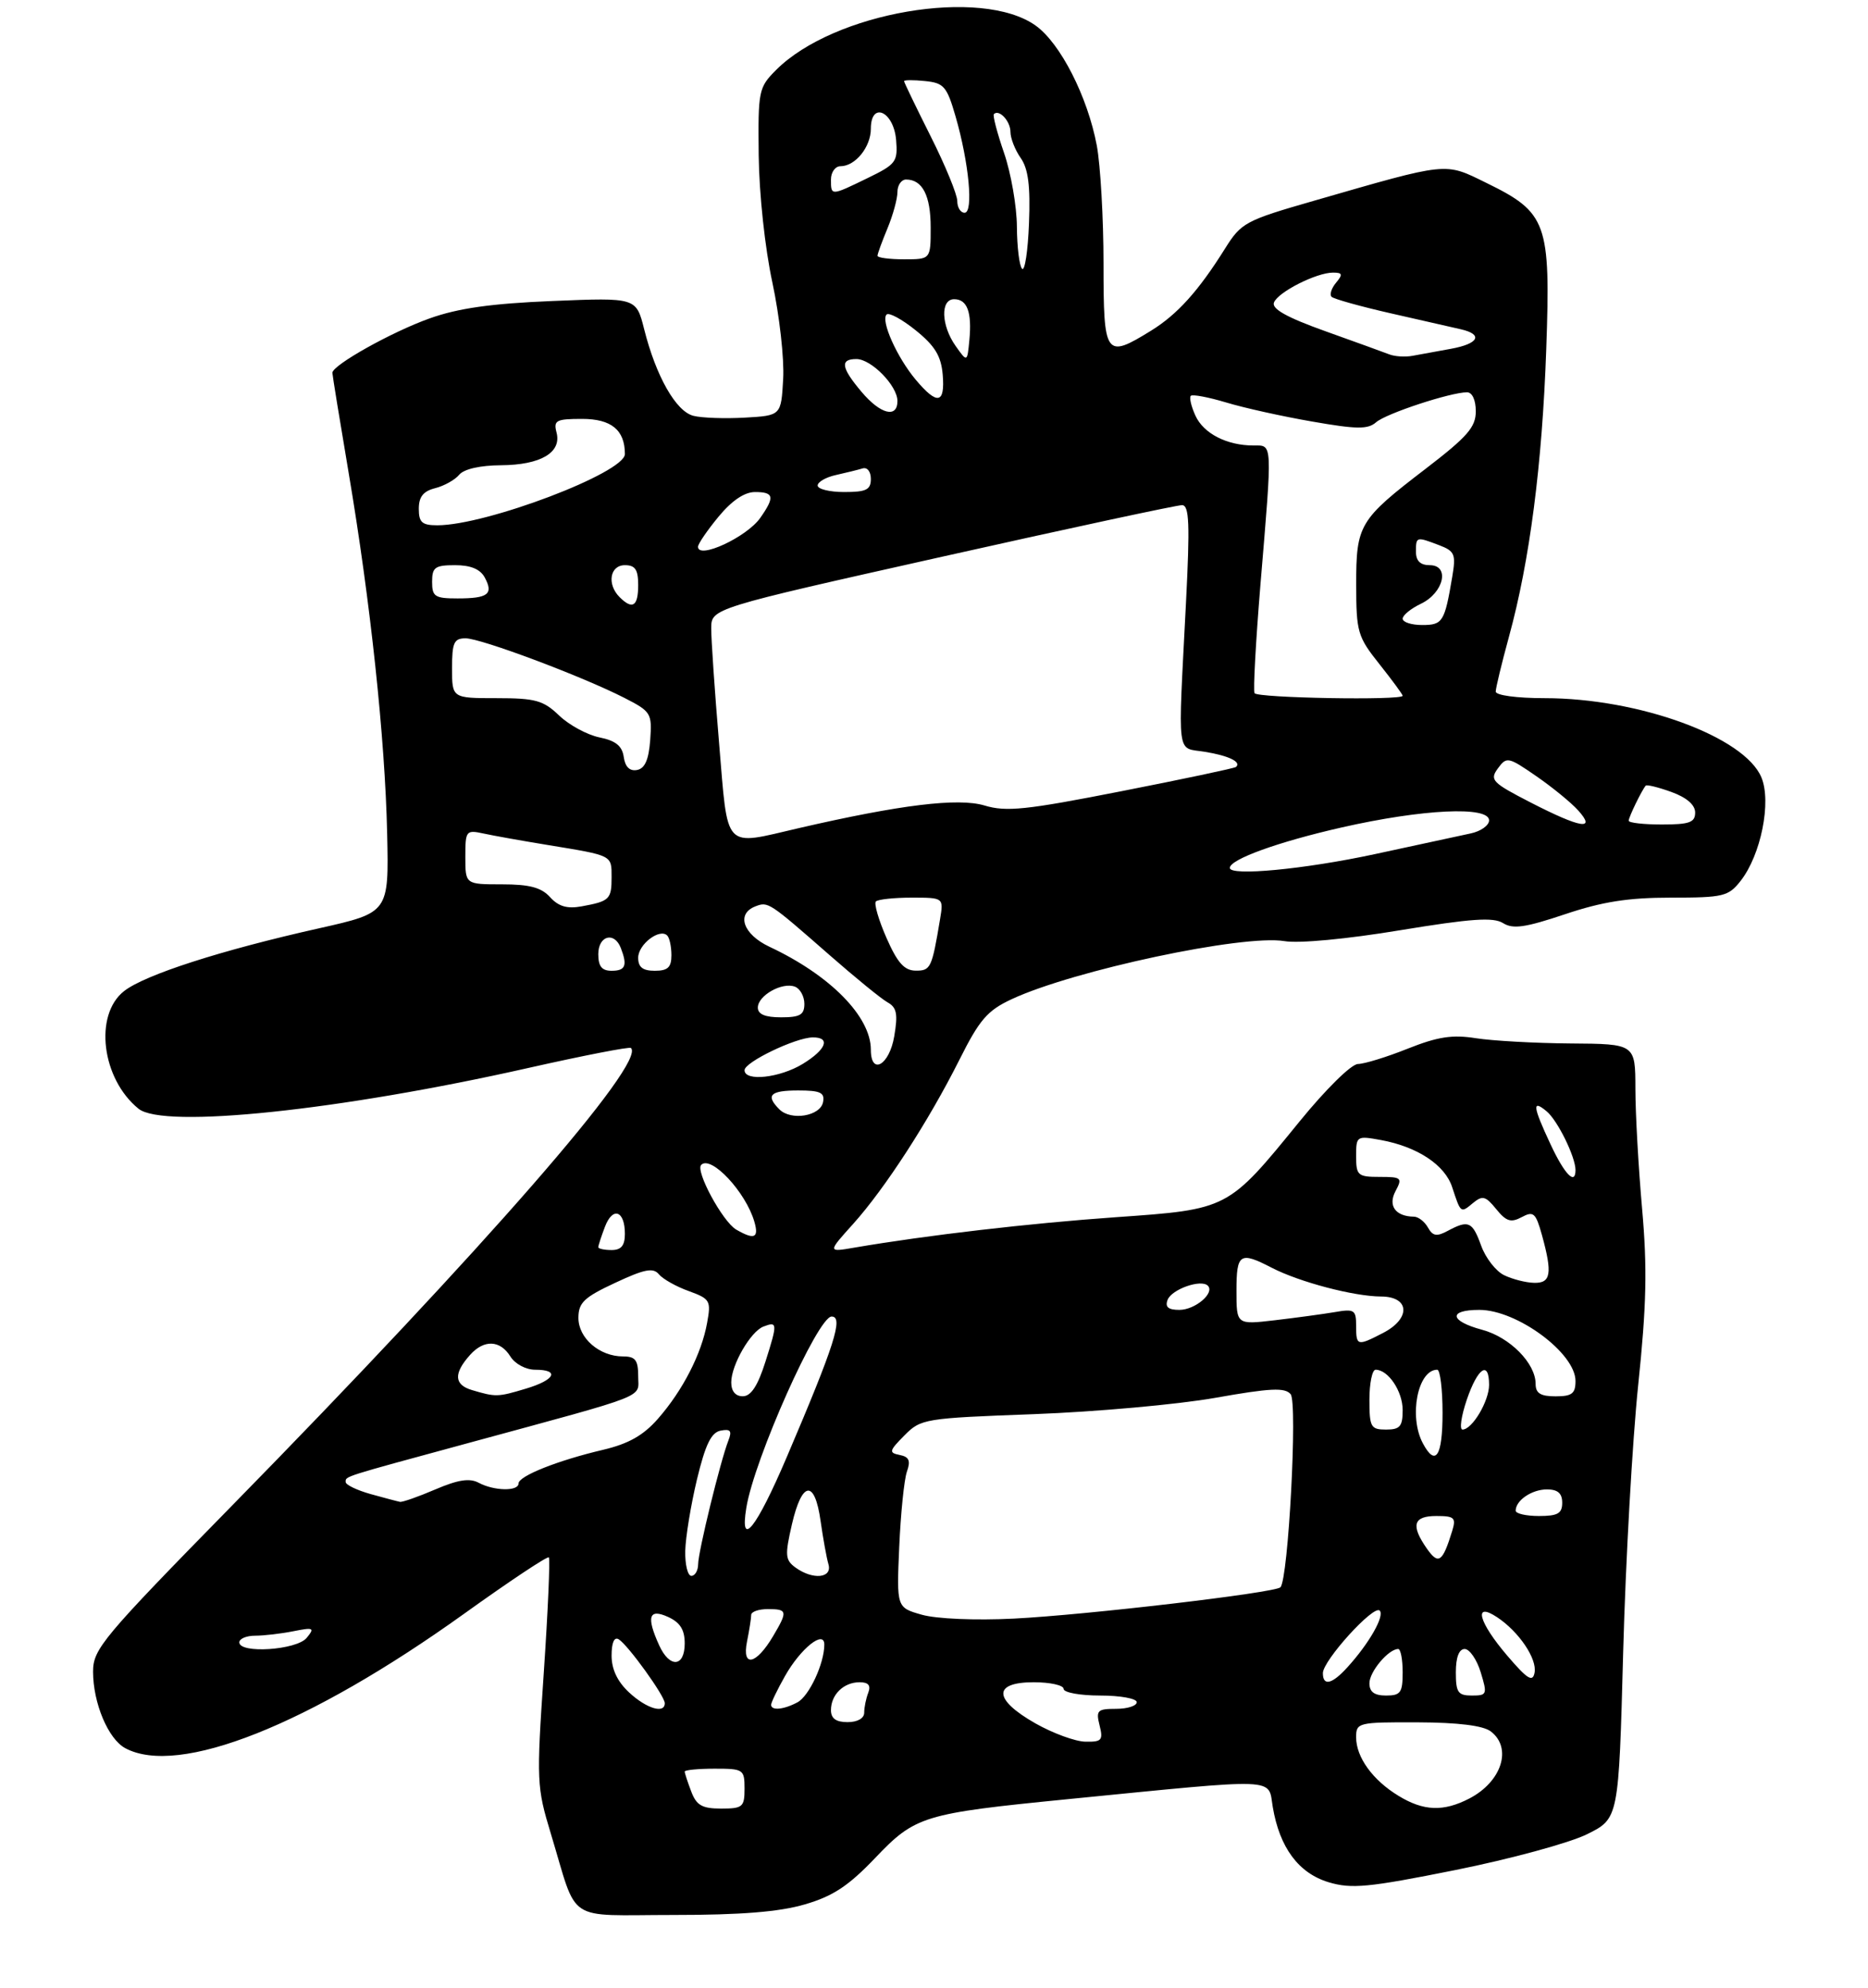 <?xml version="1.0" encoding="UTF-8" standalone="no"?>
<!DOCTYPE svg PUBLIC "-//W3C//DTD SVG 1.1//EN" "http://www.w3.org/Graphics/SVG/1.1/DTD/svg11.dtd" >
<svg xmlns="http://www.w3.org/2000/svg" xmlns:xlink="http://www.w3.org/1999/xlink" version="1.1" viewBox="0 0 281 299">
 <g >
 <path fill="currentColor"
d=" M 121.07 286.41 C 125.30 285.18 127.64 283.63 131.64 279.44 C 137.68 273.10 138.87 272.74 160.58 270.59 C 192.89 267.40 190.71 267.32 191.46 271.76 C 192.49 277.88 195.35 281.72 199.87 283.08 C 203.31 284.11 205.83 283.87 218.90 281.25 C 227.19 279.59 236.11 277.16 238.73 275.86 C 243.50 273.50 243.50 273.50 244.17 248.50 C 244.54 234.75 245.56 216.67 246.43 208.31 C 247.68 196.34 247.81 190.74 247.02 181.81 C 246.47 175.59 246.01 167.46 246.01 163.75 C 246.00 157.00 246.00 157.00 236.25 156.93 C 230.89 156.89 224.47 156.53 222.00 156.14 C 218.47 155.58 216.27 155.92 211.77 157.71 C 208.62 158.97 205.24 160.01 204.27 160.02 C 203.27 160.04 199.45 163.80 195.50 168.65 C 184.70 181.92 184.81 181.87 167.88 183.06 C 154.92 183.97 139.41 185.77 128.50 187.64 C 124.50 188.33 124.50 188.33 128.33 184.08 C 133.13 178.74 139.68 168.63 144.32 159.39 C 147.35 153.34 148.53 151.97 152.19 150.27 C 161.50 145.93 187.02 140.50 193.22 141.54 C 195.40 141.91 202.61 141.23 210.58 139.91 C 221.28 138.15 224.63 137.91 226.10 138.83 C 227.60 139.77 229.44 139.50 235.41 137.50 C 241.03 135.61 244.94 135.00 251.35 135.00 C 259.24 135.00 260.00 134.82 261.83 132.49 C 264.89 128.60 266.50 120.62 264.97 116.93 C 262.44 110.81 246.54 105.00 232.34 105.00 C 228.17 105.00 225.00 104.57 225.00 104.01 C 225.00 103.47 225.90 99.75 226.99 95.76 C 230.11 84.39 231.99 69.89 232.60 52.50 C 233.27 33.49 232.72 31.97 223.58 27.50 C 217.25 24.40 218.04 24.32 197.67 30.19 C 187.31 33.17 186.72 33.49 184.27 37.40 C 180.29 43.76 177.10 47.30 173.14 49.74 C 166.27 53.98 166.00 53.60 166.00 39.64 C 166.00 32.84 165.54 24.85 164.99 21.89 C 163.60 14.52 159.51 6.50 155.78 3.84 C 147.63 -1.96 125.43 1.84 116.75 10.52 C 114.12 13.16 114.02 13.61 114.13 23.38 C 114.20 29.20 115.07 37.32 116.19 42.50 C 117.25 47.45 117.99 53.98 117.81 57.00 C 117.50 62.50 117.50 62.50 112.05 62.81 C 109.06 62.98 105.58 62.86 104.32 62.54 C 101.69 61.89 98.68 56.59 96.90 49.51 C 95.70 44.75 95.70 44.75 83.10 45.27 C 73.89 45.65 68.92 46.35 64.62 47.89 C 58.92 49.92 50.01 54.91 50.00 56.07 C 50.00 56.39 51.10 63.14 52.44 71.07 C 55.73 90.53 57.92 111.01 58.24 125.38 C 58.50 137.25 58.50 137.25 48.00 139.61 C 33.25 142.91 21.77 146.61 18.66 149.06 C 14.10 152.64 15.29 162.26 20.84 166.75 C 24.59 169.79 51.12 167.01 79.50 160.61 C 87.75 158.75 94.69 157.40 94.91 157.61 C 97.25 159.77 72.98 187.60 34.89 226.45 C 15.40 246.33 14.00 248.00 14.00 251.41 C 14.00 256.13 16.28 261.55 18.85 262.92 C 26.88 267.22 46.43 259.46 69.80 242.71 C 76.60 237.83 82.34 234.01 82.56 234.22 C 82.77 234.44 82.43 242.24 81.80 251.56 C 80.69 267.92 80.73 268.75 82.87 275.80 C 87.01 289.44 84.84 288.00 101.29 288.00 C 111.45 288.00 117.22 287.54 121.07 286.41 Z  M 103.98 269.43 C 103.44 268.02 103.00 266.67 103.00 266.43 C 103.00 266.20 105.03 266.00 107.50 266.00 C 111.83 266.00 112.00 266.11 112.00 269.00 C 112.00 271.77 111.72 272.00 108.48 272.00 C 105.61 272.00 104.77 271.52 103.98 269.43 Z  M 210.37 270.08 C 206.49 267.72 204.00 264.28 204.00 261.28 C 204.00 259.07 204.28 259.00 213.25 259.03 C 219.35 259.05 223.10 259.52 224.25 260.39 C 227.53 262.88 225.91 267.96 221.02 270.49 C 217.13 272.50 214.15 272.39 210.37 270.08 Z  M 155.76 259.19 C 149.42 255.59 149.31 253.00 155.50 253.00 C 157.97 253.00 160.00 253.45 160.00 254.00 C 160.00 254.55 162.47 255.00 165.50 255.00 C 168.53 255.00 171.00 255.45 171.00 256.00 C 171.00 256.55 169.60 257.00 167.89 257.00 C 165.08 257.00 164.84 257.23 165.41 259.50 C 165.97 261.72 165.73 261.99 163.27 261.94 C 161.75 261.91 158.37 260.67 155.76 259.19 Z  M 125.00 257.20 C 125.00 254.86 126.91 253.00 129.31 253.00 C 130.64 253.00 131.03 253.48 130.61 254.58 C 130.27 255.45 130.00 256.80 130.00 257.58 C 130.00 258.43 128.99 259.00 127.50 259.00 C 125.76 259.00 125.00 258.45 125.00 257.20 Z  M 94.65 254.55 C 92.88 252.91 92.00 251.06 92.00 248.99 C 92.00 247.04 92.40 246.13 93.07 246.54 C 94.48 247.41 100.00 255.07 100.00 256.15 C 100.00 257.79 97.26 256.97 94.65 254.55 Z  M 116.00 256.39 C 116.00 256.05 116.93 254.11 118.08 252.08 C 120.42 247.92 124.00 245.05 124.00 247.34 C 124.00 250.18 121.72 255.08 119.96 256.02 C 117.89 257.13 116.00 257.30 116.00 256.39 Z  M 206.00 253.15 C 206.00 251.41 208.87 248.00 210.33 248.00 C 210.70 248.00 211.00 249.57 211.00 251.50 C 211.00 254.57 210.69 255.00 208.50 255.00 C 206.74 255.00 206.00 254.46 206.00 253.15 Z  M 219.00 251.50 C 219.00 249.25 219.48 248.00 220.33 248.00 C 221.06 248.00 222.15 249.57 222.74 251.50 C 223.76 254.83 223.69 255.00 221.41 255.00 C 219.32 255.00 219.00 254.53 219.00 251.50 Z  M 199.00 251.63 C 199.00 249.74 206.63 241.33 207.54 242.22 C 208.33 242.99 205.99 247.12 202.69 250.75 C 200.37 253.31 199.00 253.63 199.00 251.63 Z  M 226.75 249.02 C 222.40 243.94 221.58 240.81 225.22 243.23 C 228.49 245.40 231.25 249.48 230.84 251.57 C 230.56 253.04 229.76 252.54 226.75 249.02 Z  M 99.16 247.45 C 97.20 243.15 97.60 241.86 100.50 243.18 C 102.31 244.01 103.00 245.10 103.00 247.16 C 103.00 250.74 100.73 250.91 99.16 247.45 Z  M 112.37 246.89 C 112.72 245.16 113.00 243.36 113.00 242.88 C 113.00 242.39 114.12 242.00 115.50 242.00 C 118.46 242.00 118.52 242.31 116.30 246.06 C 113.75 250.38 111.58 250.84 112.37 246.89 Z  M 36.00 247.00 C 36.00 246.45 37.07 246.00 38.38 246.00 C 39.68 246.00 42.27 245.70 44.12 245.33 C 47.19 244.72 47.37 244.82 46.13 246.33 C 44.61 248.17 36.00 248.74 36.00 247.00 Z  M 138.68 242.85 C 134.87 241.77 134.87 241.77 135.27 232.64 C 135.49 227.61 136.01 222.53 136.42 221.34 C 137.01 219.68 136.76 219.10 135.34 218.82 C 133.68 218.49 133.74 218.21 136.05 215.88 C 138.53 213.37 139.06 213.29 155.55 212.68 C 164.87 212.33 177.13 211.23 182.79 210.23 C 191.13 208.75 193.29 208.65 194.15 209.68 C 195.21 210.95 193.80 237.54 192.61 238.72 C 191.78 239.55 163.41 242.88 152.50 243.43 C 146.72 243.72 140.89 243.47 138.68 242.85 Z  M 103.08 233.25 C 103.13 231.19 103.92 226.36 104.84 222.51 C 106.11 217.24 106.99 215.43 108.41 215.16 C 109.89 214.87 110.14 215.19 109.57 216.65 C 108.38 219.68 105.03 233.36 105.02 235.25 C 105.01 236.21 104.55 237.00 104.00 237.00 C 103.45 237.00 103.04 235.31 103.08 233.25 Z  M 119.65 235.74 C 118.11 234.61 118.06 233.90 119.13 229.24 C 120.65 222.69 122.56 222.48 123.44 228.75 C 123.81 231.36 124.34 234.29 124.62 235.25 C 125.24 237.36 122.28 237.65 119.65 235.74 Z  M 214.64 232.90 C 212.19 229.39 212.59 228.00 216.07 228.00 C 218.79 228.00 219.06 228.26 218.45 230.25 C 217.00 234.96 216.39 235.39 214.64 232.90 Z  M 112.27 226.75 C 113.46 219.43 123.02 198.00 125.10 198.00 C 126.92 198.00 125.55 202.27 118.36 219.12 C 113.76 229.90 111.24 233.05 112.27 226.75 Z  M 228.00 227.20 C 228.00 225.65 230.43 224.00 232.70 224.00 C 234.33 224.00 235.00 224.58 235.00 226.00 C 235.00 227.62 234.33 228.00 231.50 228.00 C 229.57 228.00 228.00 227.64 228.00 227.20 Z  M 55.75 224.70 C 53.69 224.12 52.00 223.31 52.00 222.89 C 52.00 222.00 51.33 222.22 70.50 217.01 C 98.11 209.50 96.00 210.33 96.00 206.97 C 96.00 204.55 95.58 204.00 93.72 204.00 C 90.18 204.00 87.00 201.25 87.01 198.19 C 87.02 195.91 87.86 195.11 92.54 192.93 C 96.96 190.86 98.26 190.61 99.12 191.65 C 99.71 192.36 101.73 193.50 103.61 194.17 C 106.82 195.34 106.98 195.61 106.37 198.95 C 105.53 203.62 102.70 209.13 98.97 213.38 C 96.78 215.88 94.54 217.14 90.73 218.04 C 83.88 219.65 78.00 221.99 78.00 223.11 C 78.00 224.31 74.32 224.24 72.01 223.00 C 70.64 222.27 68.90 222.54 65.49 224.00 C 62.93 225.10 60.53 225.94 60.17 225.87 C 59.80 225.80 57.81 225.27 55.75 224.70 Z  M 214.04 217.07 C 211.89 213.05 213.26 206.00 216.20 206.00 C 216.64 206.00 217.00 208.93 217.00 212.50 C 217.00 219.04 215.95 220.65 214.04 217.07 Z  M 206.00 210.50 C 206.00 208.03 206.42 206.00 206.93 206.00 C 208.83 206.00 211.00 209.24 211.00 212.07 C 211.00 214.53 210.60 215.00 208.50 215.00 C 206.20 215.00 206.00 214.63 206.00 210.50 Z  M 220.65 210.50 C 222.30 205.68 224.00 204.55 224.00 208.28 C 224.00 210.72 221.46 215.00 220.00 215.00 C 219.52 215.00 219.81 212.97 220.65 210.50 Z  M 71.00 209.06 C 68.29 208.26 68.21 206.55 70.73 203.75 C 72.82 201.43 75.23 201.53 76.77 204.00 C 77.47 205.13 79.10 206.00 80.51 206.00 C 84.25 206.00 83.51 207.53 79.13 208.84 C 74.87 210.12 74.60 210.13 71.00 209.06 Z  M 110.00 207.90 C 110.00 205.29 112.91 200.25 114.84 199.51 C 116.96 198.69 116.98 199.00 115.16 204.74 C 114.00 208.41 112.98 209.98 111.75 209.99 C 110.64 210.00 110.00 209.24 110.00 207.90 Z  M 231.00 208.13 C 231.00 205.03 227.13 201.11 222.95 199.99 C 218.04 198.67 217.81 197.00 222.54 197.00 C 228.20 197.00 237.00 203.50 237.00 207.69 C 237.00 209.59 236.47 210.00 234.00 210.00 C 231.74 210.00 231.00 209.54 231.00 208.13 Z  M 204.00 199.39 C 204.00 196.99 203.73 196.82 200.75 197.34 C 198.96 197.64 194.91 198.19 191.75 198.56 C 186.00 199.23 186.00 199.23 186.00 194.12 C 186.00 188.51 186.51 188.18 191.30 190.66 C 195.48 192.82 203.66 194.97 207.75 194.99 C 212.08 195.00 212.26 198.30 208.05 200.47 C 204.16 202.48 204.00 202.44 204.00 199.39 Z  M 175.64 195.49 C 176.25 193.90 180.67 192.34 181.69 193.36 C 182.78 194.45 179.79 197.00 177.41 197.00 C 175.73 197.00 175.23 196.57 175.64 195.49 Z  M 226.26 191.78 C 225.03 191.19 223.48 189.20 222.81 187.35 C 221.49 183.70 220.91 183.44 217.79 185.11 C 216.12 186.01 215.53 185.91 214.80 184.61 C 214.31 183.73 213.36 182.99 212.70 182.98 C 209.92 182.95 208.75 181.33 209.93 179.13 C 210.99 177.14 210.83 177.00 207.54 177.00 C 204.25 177.00 204.00 176.78 204.00 173.89 C 204.00 170.84 204.07 170.79 207.75 171.46 C 213.23 172.47 217.36 175.20 218.45 178.55 C 219.75 182.50 219.72 182.48 221.59 180.92 C 223.01 179.75 223.48 179.88 225.07 181.84 C 226.58 183.70 227.28 183.92 228.91 183.05 C 230.68 182.10 231.02 182.40 231.95 185.74 C 233.55 191.54 233.31 193.01 230.75 192.93 C 229.51 192.90 227.49 192.38 226.26 191.78 Z  M 90.00 187.57 C 90.00 187.33 90.45 185.95 91.00 184.50 C 92.17 181.42 94.00 182.06 94.00 185.56 C 94.00 187.33 93.45 188.00 92.00 188.00 C 90.90 188.00 90.00 187.80 90.00 187.57 Z  M 110.74 184.92 C 108.70 183.72 104.57 176.10 105.48 175.19 C 106.97 173.70 112.19 179.28 113.48 183.75 C 114.19 186.20 113.47 186.50 110.74 184.92 Z  M 233.25 172.11 C 230.57 166.39 230.44 165.29 232.65 167.13 C 234.30 168.49 237.00 173.99 237.00 175.97 C 237.00 178.31 235.36 176.63 233.25 172.11 Z  M 117.24 166.84 C 115.12 164.72 115.85 164.00 120.07 164.00 C 123.41 164.00 124.09 164.32 123.81 165.75 C 123.41 167.86 119.00 168.60 117.24 166.84 Z  M 112.00 160.95 C 112.00 159.74 119.66 156.05 122.25 156.02 C 125.00 155.99 124.30 157.84 120.75 160.01 C 117.28 162.12 112.00 162.69 112.00 160.95 Z  M 131.00 157.87 C 131.00 152.88 124.88 146.67 115.75 142.39 C 111.78 140.52 110.70 137.44 113.64 136.31 C 115.55 135.57 115.66 135.65 124.80 143.65 C 128.66 147.03 132.58 150.23 133.52 150.75 C 134.90 151.52 135.09 152.50 134.52 155.85 C 133.79 160.20 131.00 161.80 131.00 157.87 Z  M 114.00 151.54 C 114.00 149.72 117.66 147.66 119.58 148.39 C 120.36 148.69 121.00 149.85 121.00 150.97 C 121.00 152.62 120.35 153.00 117.50 153.00 C 115.09 153.00 114.00 152.54 114.00 151.54 Z  M 90.00 143.50 C 90.00 140.71 92.42 140.05 93.39 142.58 C 94.41 145.22 94.09 146.00 92.00 146.00 C 90.53 146.00 90.00 145.33 90.00 143.50 Z  M 96.00 144.04 C 96.00 142.03 99.23 139.56 100.37 140.70 C 100.72 141.05 101.00 142.38 101.00 143.67 C 101.00 145.49 100.45 146.00 98.50 146.00 C 96.68 146.00 96.00 145.46 96.00 144.04 Z  M 133.35 141.05 C 132.16 138.35 131.45 135.88 131.76 135.57 C 132.08 135.26 134.50 135.00 137.14 135.00 C 141.95 135.00 141.95 135.00 141.41 138.25 C 140.18 145.61 140.00 146.00 137.73 145.98 C 136.03 145.96 134.99 144.79 133.35 141.05 Z  M 82.75 134.93 C 81.43 133.47 79.66 133.00 75.50 133.00 C 70.00 133.00 70.00 133.00 70.00 128.88 C 70.00 124.92 70.10 124.79 72.75 125.36 C 74.26 125.69 78.65 126.47 82.50 127.10 C 92.19 128.69 92.00 128.59 92.00 131.91 C 92.00 135.26 91.70 135.54 87.50 136.31 C 85.32 136.71 84.02 136.33 82.75 134.93 Z  M 185.00 130.53 C 185.00 129.24 192.27 126.61 201.84 124.44 C 214.00 121.68 224.00 121.20 224.00 123.38 C 224.00 124.13 222.76 125.02 221.25 125.34 C 219.74 125.67 213.21 127.07 206.75 128.47 C 196.23 130.73 185.00 131.80 185.00 130.53 Z  M 108.17 111.75 C 107.51 103.91 106.98 96.15 106.99 94.50 C 107.00 91.50 107.00 91.50 141.75 83.72 C 160.86 79.44 177.10 75.95 177.82 75.97 C 178.90 75.99 179.01 78.80 178.40 90.75 C 177.19 114.49 176.91 112.35 181.26 113.07 C 184.87 113.66 186.80 114.61 185.92 115.35 C 185.69 115.54 177.94 117.18 168.71 118.99 C 154.32 121.82 151.36 122.13 148.09 121.14 C 144.14 119.96 135.44 121.02 120.19 124.54 C 108.70 127.20 109.54 128.10 108.17 111.75 Z  M 230.23 120.68 C 224.44 117.70 224.06 117.30 225.32 115.57 C 226.64 113.77 226.87 113.81 231.10 116.73 C 233.52 118.40 236.36 120.72 237.40 121.88 C 240.17 124.96 237.76 124.55 230.23 120.68 Z  M 245.00 123.43 C 245.00 122.90 246.95 118.88 247.56 118.16 C 247.72 117.97 249.46 118.40 251.43 119.11 C 253.72 119.94 255.00 121.05 255.00 122.20 C 255.00 123.69 254.15 124.00 250.00 124.00 C 247.25 124.00 245.00 123.75 245.00 123.43 Z  M 93.83 113.85 C 93.59 112.18 92.61 111.39 90.17 110.90 C 88.34 110.52 85.61 109.05 84.11 107.61 C 81.73 105.33 80.55 105.00 74.70 105.00 C 68.00 105.00 68.00 105.00 68.00 100.50 C 68.00 96.64 68.29 96.00 70.04 96.00 C 72.34 96.00 87.52 101.69 93.91 104.95 C 97.94 107.01 98.10 107.26 97.81 111.29 C 97.59 114.26 97.01 115.58 95.83 115.80 C 94.73 116.01 94.04 115.34 93.83 113.85 Z  M 188.72 104.25 C 188.50 103.84 188.90 96.53 189.60 88.00 C 191.42 66.19 191.46 67.00 188.57 67.00 C 184.56 67.00 181.05 65.20 179.83 62.52 C 179.19 61.13 178.88 59.78 179.13 59.53 C 179.39 59.28 181.78 59.73 184.45 60.53 C 187.11 61.34 192.94 62.63 197.40 63.40 C 204.09 64.57 205.76 64.59 207.00 63.51 C 208.50 62.19 218.20 59.00 220.68 59.00 C 221.47 59.00 222.00 60.16 222.00 61.86 C 222.00 64.25 220.74 65.68 214.46 70.50 C 204.44 78.17 204.00 78.92 204.01 87.97 C 204.02 95.06 204.22 95.76 207.51 99.89 C 209.43 102.31 211.00 104.44 211.00 104.64 C 211.00 105.36 189.11 104.98 188.72 104.25 Z  M 211.00 93.05 C 211.00 92.53 212.24 91.52 213.75 90.80 C 217.20 89.15 218.14 85.00 215.07 85.00 C 213.67 85.00 213.00 84.36 213.00 83.00 C 213.00 80.69 213.03 80.68 216.48 81.99 C 218.84 82.89 219.03 83.35 218.46 86.74 C 217.31 93.55 217.03 94.00 213.93 94.00 C 212.32 94.00 211.00 93.57 211.00 93.05 Z  M 93.20 89.80 C 91.27 87.87 91.74 85.00 94.00 85.00 C 95.56 85.00 96.00 85.67 96.00 88.00 C 96.00 91.20 95.15 91.75 93.20 89.80 Z  M 65.00 87.50 C 65.00 85.31 65.44 85.00 68.46 85.00 C 70.82 85.00 72.25 85.60 72.93 86.87 C 74.26 89.35 73.42 90.00 68.83 90.00 C 65.41 90.00 65.00 89.73 65.00 87.50 Z  M 105.00 82.23 C 105.00 81.80 106.38 79.78 108.07 77.73 C 110.08 75.29 111.99 74.00 113.57 74.00 C 116.43 74.00 116.58 74.73 114.37 77.88 C 112.34 80.78 105.00 84.18 105.00 82.23 Z  M 63.00 76.52 C 63.00 74.72 63.67 73.87 65.46 73.42 C 66.81 73.08 68.44 72.17 69.08 71.40 C 69.79 70.54 72.23 69.99 75.37 69.97 C 81.33 69.93 84.51 68.06 83.72 65.05 C 83.24 63.22 83.65 63.00 87.56 63.00 C 91.96 63.00 94.00 64.67 94.00 68.29 C 94.00 71.09 73.18 79.00 65.79 79.00 C 63.49 79.00 63.00 78.57 63.00 76.52 Z  M 123.00 73.02 C 123.00 72.48 124.24 71.77 125.75 71.44 C 127.26 71.10 129.06 70.66 129.75 70.45 C 130.46 70.23 131.00 70.92 131.00 72.03 C 131.00 73.66 130.31 74.00 127.00 74.00 C 124.80 74.00 123.00 73.56 123.00 73.02 Z  M 129.59 58.92 C 126.53 55.29 126.33 54.00 128.83 54.00 C 131.07 54.00 135.00 58.02 135.00 60.31 C 135.00 62.96 132.43 62.30 129.59 58.92 Z  M 137.77 57.13 C 134.94 53.77 132.45 48.21 133.37 47.30 C 133.72 46.95 135.69 48.02 137.75 49.68 C 140.64 52.01 141.57 53.54 141.81 56.35 C 142.18 60.74 141.00 60.97 137.77 57.13 Z  M 143.75 52.03 C 141.57 48.94 141.44 45.00 143.53 45.00 C 145.50 45.00 146.22 46.95 145.82 51.15 C 145.50 54.50 145.50 54.50 143.75 52.03 Z  M 209.00 53.30 C 208.18 52.98 203.81 51.40 199.31 49.79 C 193.58 47.74 191.27 46.45 191.64 45.50 C 192.24 43.93 198.02 41.00 200.52 41.00 C 201.95 41.00 202.03 41.26 200.98 42.52 C 200.28 43.36 199.98 44.31 200.31 44.64 C 200.63 44.96 204.63 46.08 209.20 47.12 C 213.76 48.15 218.51 49.24 219.75 49.52 C 223.16 50.30 222.45 51.70 218.25 52.46 C 216.19 52.83 213.60 53.30 212.50 53.51 C 211.40 53.72 209.82 53.62 209.00 53.30 Z  M 153.75 40.42 C 153.34 40.01 152.99 37.15 152.97 34.08 C 152.95 31.01 152.08 26.03 151.04 23.01 C 150.00 19.99 149.31 17.36 149.51 17.16 C 150.29 16.38 152.00 18.21 152.00 19.84 C 152.00 20.78 152.69 22.55 153.54 23.76 C 154.68 25.38 155.01 27.96 154.79 33.57 C 154.63 37.75 154.16 40.84 153.75 40.42 Z  M 132.00 38.47 C 132.00 38.18 132.68 36.32 133.50 34.35 C 134.32 32.37 135.00 29.91 135.00 28.88 C 135.00 27.85 135.59 27.00 136.30 27.00 C 138.76 27.00 140.00 29.41 140.00 34.20 C 140.00 39.00 140.00 39.00 136.00 39.00 C 133.80 39.00 132.00 38.76 132.00 38.47 Z  M 144.00 30.23 C 144.00 29.26 142.20 24.88 140.00 20.50 C 137.80 16.12 136.00 12.39 136.00 12.21 C 136.00 12.02 137.42 12.01 139.15 12.19 C 141.98 12.47 142.44 13.00 143.74 17.50 C 145.76 24.46 146.47 32.00 145.10 32.00 C 144.49 32.00 144.00 31.20 144.00 30.23 Z  M 125.00 27.00 C 125.00 25.90 125.64 25.00 126.43 25.00 C 128.66 25.00 131.00 22.11 131.00 19.36 C 131.00 15.20 134.43 16.72 134.80 21.04 C 135.07 24.33 134.80 24.70 130.52 26.78 C 124.96 29.48 125.00 29.48 125.00 27.00 Z "/>
</g>
</svg>